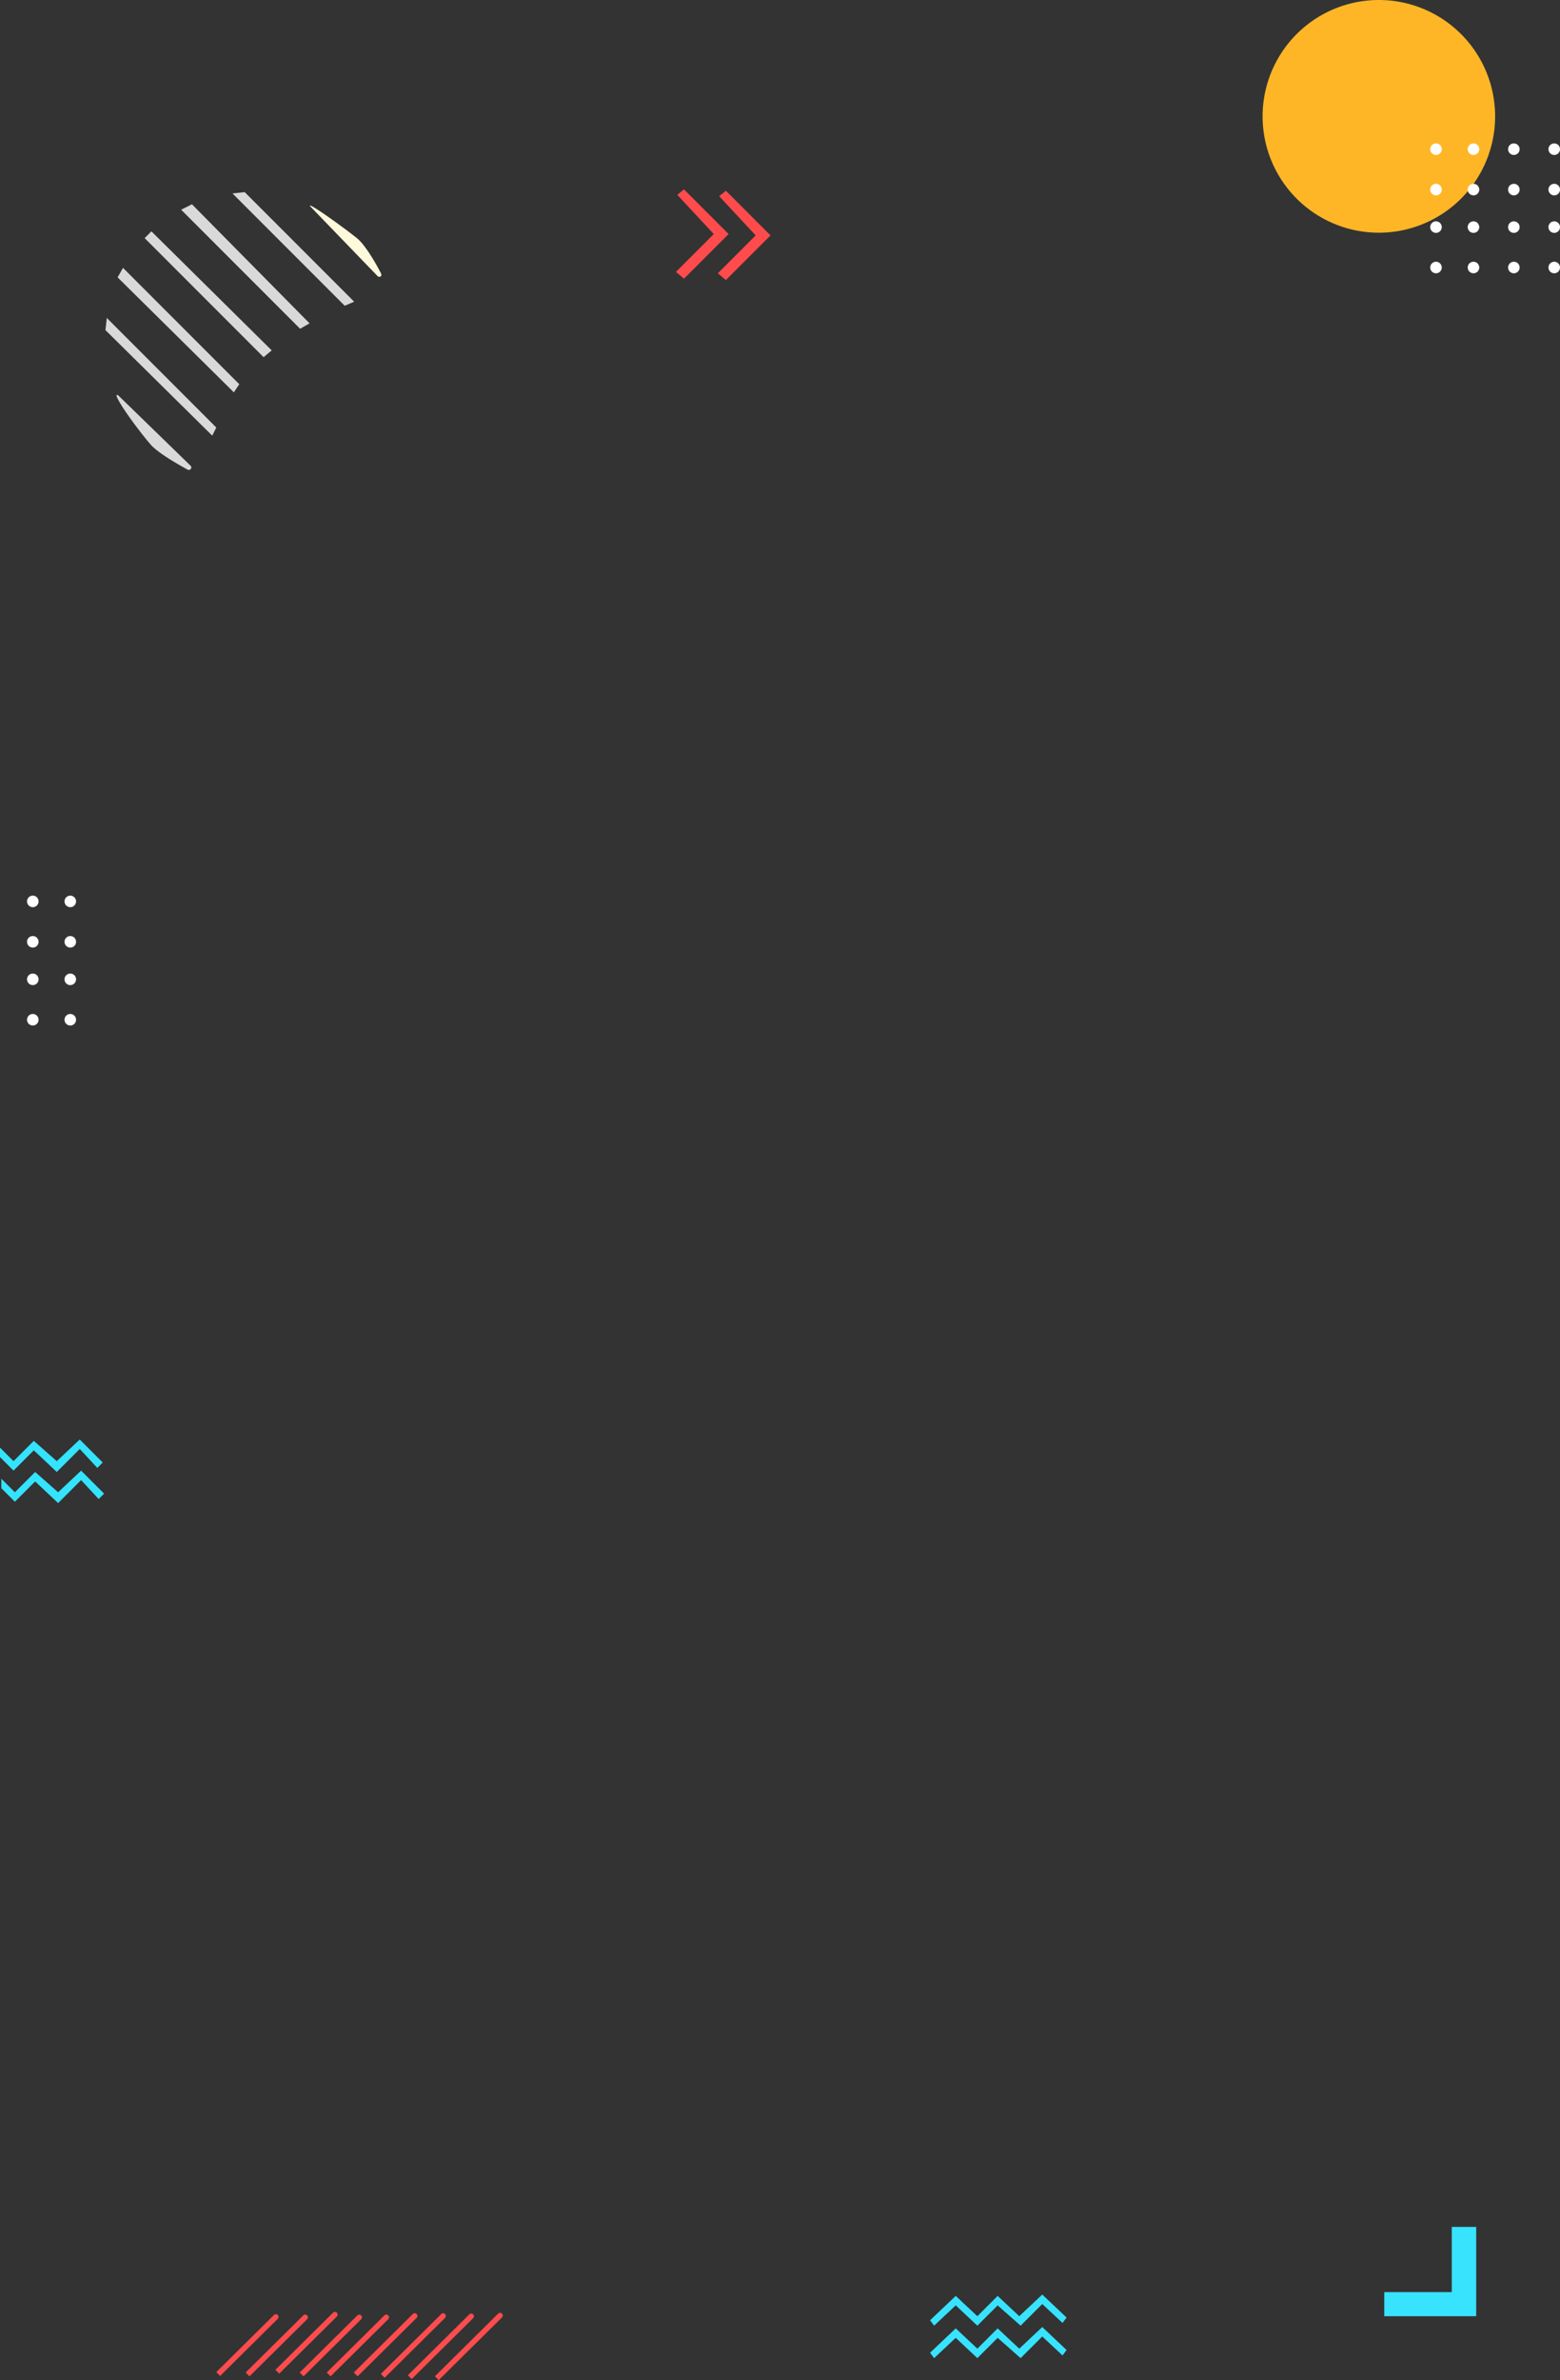<svg xmlns="http://www.w3.org/2000/svg" width="577" height="879.625" viewBox="0 0 577 879.625">
  <rect x="0" y="0" width="577" height="879.625" fill="#333333" stroke="none"/>
  <g id="Group_4" data-name="Group 4" transform="translate(0 35)">
    <path id="Ellipse_414" data-name="Ellipse 414" d="M0,43A43,43,0,1,1,43,86,43,43,0,0,1,0,43Z" transform="translate(467 -35)" fill="#feb626" style="mix-blend-mode: normal;isolation: isolate"/>
    <g id="Group_39" data-name="Group 39" transform="translate(529 18)" style="mix-blend-mode: normal;isolation: isolate">
      <path id="Ellipse_415" data-name="Ellipse 415" d="M0,2.133A2.133,2.133,0,1,1,2.133,4.267,2.133,2.133,0,0,1,0,2.133Z" fill="#fff" style="mix-blend-mode: normal;isolation: isolate"/>
      <path id="Ellipse_419" data-name="Ellipse 419" d="M0,2.133A2.133,2.133,0,1,1,2.133,4.267,2.133,2.133,0,0,1,0,2.133Z" transform="translate(0 14.933)" fill="#fff" style="mix-blend-mode: normal;isolation: isolate"/>
      <path id="Ellipse_423" data-name="Ellipse 423" d="M0,2.133A2.133,2.133,0,1,1,2.133,4.267,2.133,2.133,0,0,1,0,2.133Z" transform="translate(0 28.8)" fill="#fff" style="mix-blend-mode: normal;isolation: isolate"/>
      <path id="Ellipse_427" data-name="Ellipse 427" d="M0,2.133A2.133,2.133,0,1,1,2.133,4.267,2.133,2.133,0,0,1,0,2.133Z" transform="translate(0 43.733)" fill="#fff" style="mix-blend-mode: normal;isolation: isolate"/>
      <path id="Ellipse_416" data-name="Ellipse 416" d="M0,2.133A2.133,2.133,0,1,1,2.133,4.267,2.133,2.133,0,0,1,0,2.133Z" transform="translate(13.867)" fill="#fff" style="mix-blend-mode: normal;isolation: isolate"/>
      <path id="Ellipse_420" data-name="Ellipse 420" d="M0,2.133A2.133,2.133,0,1,1,2.133,4.267,2.133,2.133,0,0,1,0,2.133Z" transform="translate(13.867 14.933)" fill="#fff" style="mix-blend-mode: normal;isolation: isolate"/>
      <path id="Ellipse_424" data-name="Ellipse 424" d="M0,2.133A2.133,2.133,0,1,1,2.133,4.267,2.133,2.133,0,0,1,0,2.133Z" transform="translate(13.867 28.8)" fill="#fff" style="mix-blend-mode: normal;isolation: isolate"/>
      <path id="Ellipse_428" data-name="Ellipse 428" d="M0,2.133A2.133,2.133,0,1,1,2.133,4.267,2.133,2.133,0,0,1,0,2.133Z" transform="translate(13.867 43.733)" fill="#fff" style="mix-blend-mode: normal;isolation: isolate"/>
      <path id="Ellipse_417" data-name="Ellipse 417" d="M0,2.133A2.133,2.133,0,1,1,2.133,4.267,2.133,2.133,0,0,1,0,2.133Z" transform="translate(28.8)" fill="#fff" style="mix-blend-mode: normal;isolation: isolate"/>
      <path id="Ellipse_421" data-name="Ellipse 421" d="M0,2.133A2.133,2.133,0,1,1,2.133,4.267,2.133,2.133,0,0,1,0,2.133Z" transform="translate(28.8 14.933)" fill="#fff" style="mix-blend-mode: normal;isolation: isolate"/>
      <path id="Ellipse_425" data-name="Ellipse 425" d="M0,2.133A2.133,2.133,0,1,1,2.133,4.267,2.133,2.133,0,0,1,0,2.133Z" transform="translate(28.8 28.8)" fill="#fff" style="mix-blend-mode: normal;isolation: isolate"/>
      <path id="Ellipse_429" data-name="Ellipse 429" d="M0,2.133A2.133,2.133,0,1,1,2.133,4.267,2.133,2.133,0,0,1,0,2.133Z" transform="translate(28.8 43.733)" fill="#fff" style="mix-blend-mode: normal;isolation: isolate"/>
      <path id="Ellipse_418" data-name="Ellipse 418" d="M0,2.133A2.133,2.133,0,1,1,2.133,4.267,2.133,2.133,0,0,1,0,2.133Z" transform="translate(43.733)" fill="#fff" style="mix-blend-mode: normal;isolation: isolate"/>
      <path id="Ellipse_422" data-name="Ellipse 422" d="M0,2.133A2.133,2.133,0,1,1,2.133,4.267,2.133,2.133,0,0,1,0,2.133Z" transform="translate(43.733 14.933)" fill="#fff" style="mix-blend-mode: normal;isolation: isolate"/>
      <path id="Ellipse_426" data-name="Ellipse 426" d="M0,2.133A2.133,2.133,0,1,1,2.133,4.267,2.133,2.133,0,0,1,0,2.133Z" transform="translate(43.733 28.8)" fill="#fff" style="mix-blend-mode: normal;isolation: isolate"/>
      <path id="Ellipse_430" data-name="Ellipse 430" d="M0,2.133A2.133,2.133,0,1,1,2.133,4.267,2.133,2.133,0,0,1,0,2.133Z" transform="translate(43.733 43.733)" fill="#fff" style="mix-blend-mode: normal;isolation: isolate"/>
    </g>
    <g id="Group_40" data-name="Group 40" transform="translate(10 296)" style="mix-blend-mode: normal;isolation: isolate">
      <path id="Ellipse_415-2" data-name="Ellipse 415" d="M0,2.133A2.133,2.133,0,1,1,2.133,4.267,2.133,2.133,0,0,1,0,2.133Z" fill="#fff" style="mix-blend-mode: normal;isolation: isolate"/>
      <path id="Ellipse_419-2" data-name="Ellipse 419" d="M0,2.133A2.133,2.133,0,1,1,2.133,4.267,2.133,2.133,0,0,1,0,2.133Z" transform="translate(0 14.933)" fill="#fff" style="mix-blend-mode: normal;isolation: isolate"/>
      <path id="Ellipse_423-2" data-name="Ellipse 423" d="M0,2.133A2.133,2.133,0,1,1,2.133,4.267,2.133,2.133,0,0,1,0,2.133Z" transform="translate(0 28.8)" fill="#fff" style="mix-blend-mode: normal;isolation: isolate"/>
      <path id="Ellipse_427-2" data-name="Ellipse 427" d="M0,2.133A2.133,2.133,0,1,1,2.133,4.267,2.133,2.133,0,0,1,0,2.133Z" transform="translate(0 43.733)" fill="#fff" style="mix-blend-mode: normal;isolation: isolate"/>
      <path id="Ellipse_416-2" data-name="Ellipse 416" d="M0,2.133A2.133,2.133,0,1,1,2.133,4.267,2.133,2.133,0,0,1,0,2.133Z" transform="translate(13.867)" fill="#fff" style="mix-blend-mode: normal;isolation: isolate"/>
      <path id="Ellipse_420-2" data-name="Ellipse 420" d="M0,2.133A2.133,2.133,0,1,1,2.133,4.267,2.133,2.133,0,0,1,0,2.133Z" transform="translate(13.867 14.933)" fill="#fff" style="mix-blend-mode: normal;isolation: isolate"/>
      <path id="Ellipse_424-2" data-name="Ellipse 424" d="M0,2.133A2.133,2.133,0,1,1,2.133,4.267,2.133,2.133,0,0,1,0,2.133Z" transform="translate(13.867 28.8)" fill="#fff" style="mix-blend-mode: normal;isolation: isolate"/>
      <path id="Ellipse_428-2" data-name="Ellipse 428" d="M0,2.133A2.133,2.133,0,1,1,2.133,4.267,2.133,2.133,0,0,1,0,2.133Z" transform="translate(13.867 43.733)" fill="#fff" style="mix-blend-mode: normal;isolation: isolate"/>
    </g>
    <g id="Group_41" data-name="Group 41" transform="translate(0 497)" style="mix-blend-mode: normal;isolation: isolate">
      <path id="Vector_9" data-name="Vector 9" d="M5,8,12.5.5,21,8l8.5-8L38,8.5l-2,2-6.5-7L21,12,12.5,4,5,11.5l-5-5V3Z" fill="#34e3fe" style="mix-blend-mode: normal;isolation: isolate"/>
      <path id="Vector_10" data-name="Vector 10" d="M5,8,12.5.5,21,8l8.5-8L38,8.5l-2,2-6.5-7L21,12,12.5,4,5,11.5l-5-5V3Z" transform="translate(0.5 11.5)" fill="#34e3fe" style="mix-blend-mode: normal;isolation: isolate"/>
    </g>
    <g id="Group_42" data-name="Group 42" transform="translate(344 813)" style="mix-blend-mode: normal;isolation: isolate">
      <path id="Vector_11" data-name="Vector 11" d="M9.5.5l8,7.5L25,.5,33,8l8.5-8,9,8.5-1.5,2-7.5-7-8,8L25,4l-7.5,7.5L9.5,4l-8,7.5L0,9.5Z" fill="#37e3fe" style="mix-blend-mode: normal;isolation: isolate"/>
      <path id="Vector_12" data-name="Vector 12" d="M9.5.5l8,7.5L25,.5,33,8l8.5-8,9,8.5-1.5,2-7.5-7-8,8L25,4l-7.5,7.5L9.5,4l-8,7.5L0,9.5Z" transform="translate(0 12)" fill="#37e3fe" style="mix-blend-mode: normal;isolation: isolate"/>
    </g>
    <path id="Vector_13" data-name="Vector 13" d="M34,0V33H0V24.1H24.969V0Z" transform="translate(512 788)" fill="#38e3fe" style="mix-blend-mode: normal;isolation: isolate"/>
    <g id="Group_43" data-name="Group 43" transform="translate(80 819)" style="mix-blend-mode: normal;isolation: isolate">
      <path id="Rectangle_76" data-name="Rectangle 76" d="M30,0a1,1,0,0,1,0,2H0V0Z" transform="translate(0 22.663) rotate(-44.706)" fill="#fe4c4e" style="mix-blend-mode: normal;isolation: isolate"/>
      <path id="Rectangle_77" data-name="Rectangle 77" d="M30,0a1,1,0,0,1,0,2H0V0Z" transform="translate(10.859 22.808) rotate(-44.706)" fill="#fe4c4e" style="mix-blend-mode: normal;isolation: isolate"/>
      <path id="Rectangle_78" data-name="Rectangle 78" d="M30,0a1,1,0,0,1,0,2H0V0Z" transform="translate(21.859 21.808) rotate(-44.706)" fill="#fe4c4e" style="mix-blend-mode: normal;isolation: isolate"/>
      <path id="Rectangle_79" data-name="Rectangle 79" d="M30,0a1,1,0,0,1,0,2H0V0Z" transform="translate(30.859 22.808) rotate(-44.706)" fill="#fe4c4e" style="mix-blend-mode: normal;isolation: isolate"/>
      <path id="Rectangle_80" data-name="Rectangle 80" d="M30,0a1,1,0,0,1,0,2H0V0Z" transform="translate(40.859 22.808) rotate(-44.706)" fill="#fe4c4e" style="mix-blend-mode: normal;isolation: isolate"/>
      <path id="Rectangle_81" data-name="Rectangle 81" d="M30.736,0a1,1,0,0,1,0,2H0V0Z" transform="translate(50.859 22.808) rotate(-44.706)" fill="#fe4c4e" style="mix-blend-mode: normal;isolation: isolate"/>
      <path id="Rectangle_82" data-name="Rectangle 82" d="M31.436,0a1,1,0,0,1,0,2H0V0Z" transform="translate(60.859 23.326) rotate(-44.706)" fill="#fe4c4e" style="mix-blend-mode: normal;isolation: isolate"/>
      <path id="Rectangle_83" data-name="Rectangle 83" d="M31.985,0a1,1,0,0,1,0,2H0V0Z" transform="translate(70.859 23.818) rotate(-44.706)" fill="#fe4c4e" style="mix-blend-mode: normal;isolation: isolate"/>
      <path id="Rectangle_84" data-name="Rectangle 84" d="M32.915,0a1,1,0,0,1,0,2H0V0Z" transform="translate(80.859 24.204) rotate(-44.706)" fill="#fe4c4e" style="mix-blend-mode: normal;isolation: isolate"/>
    </g>
    <g id="Group_44" data-name="Group 44" transform="translate(250 35)" style="mix-blend-mode: normal;isolation: isolate">
      <path id="Vector_15" data-name="Vector 15" d="M19.5,16.5,3,33,0,30.5l14-14L.5,2,3,0Z" fill="#ff4b4c" style="mix-blend-mode: normal;isolation: isolate"/>
      <path id="Vector_16" data-name="Vector 16" d="M19.5,16.5,3,33,0,30.5l14-14L.5,2,3,0Z" transform="translate(15.5 0.5)" fill="#ff4b4c" style="mix-blend-mode: normal;isolation: isolate"/>
    </g>
    <g id="Group_45" data-name="Group 45" transform="translate(39 36)" style="mix-blend-mode: normal;isolation: isolate">
      <path id="Vector_23" data-name="Vector 23" d="M27.433,26.562a.919.919,0,0,1-1.074,1.484c-5.145-2.825-11.214-6.514-13.5-9.1C9.3,14.92,1.285,4.283.138.94-.039.425.407.3.8.683Z" transform="translate(4 74.5)" fill="#d9d9d9" style="mix-blend-mode: normal;isolation: isolate"/>
      <path id="Vector_22" data-name="Vector 22" d="M.5,0,41,40.5l-1.5,3L0,4.5Z" transform="translate(0 46.5)" fill="#d9d9d9" style="mix-blend-mode: normal;isolation: isolate"/>
      <path id="Vector_21" data-name="Vector 21" d="M2,0,45,43l-2,3L0,3.5Z" transform="translate(4.5 28)" fill="#d9d9d9" style="mix-blend-mode: normal;isolation: isolate"/>
      <path id="Vector_18" data-name="Vector 18" d="M4.5,0,45,40.5,41.5,42,0,.5Z" transform="translate(47)" fill="#d9d9d9" style="mix-blend-mode: normal;isolation: isolate"/>
      <path id="Vector_19" data-name="Vector 19" d="M4,0,47.5,44,44,46,0,2Z" transform="translate(28 4.5)" fill="#d9d9d9" style="mix-blend-mode: normal;isolation: isolate"/>
      <path id="Vector_20" data-name="Vector 20" d="M2.5,0,47,44l-3,2.5L0,2.5Z" transform="translate(14.5 14.5)" fill="#d9d9d9" style="mix-blend-mode: normal;isolation: isolate"/>
      <path id="Vector_17" data-name="Vector 17" d="M25.109,26.067c.756.782,1.833.053,1.335-.914C24.073,20.54,20.36,14.365,17.5,12.077,13,8.475,2.413.818.351.061.108-.029.1.181.281.368Z" transform="translate(75.5 4.923)" fill="#fff9dc" style="mix-blend-mode: normal;isolation: isolate"/>
    </g>
  </g>
</svg>
